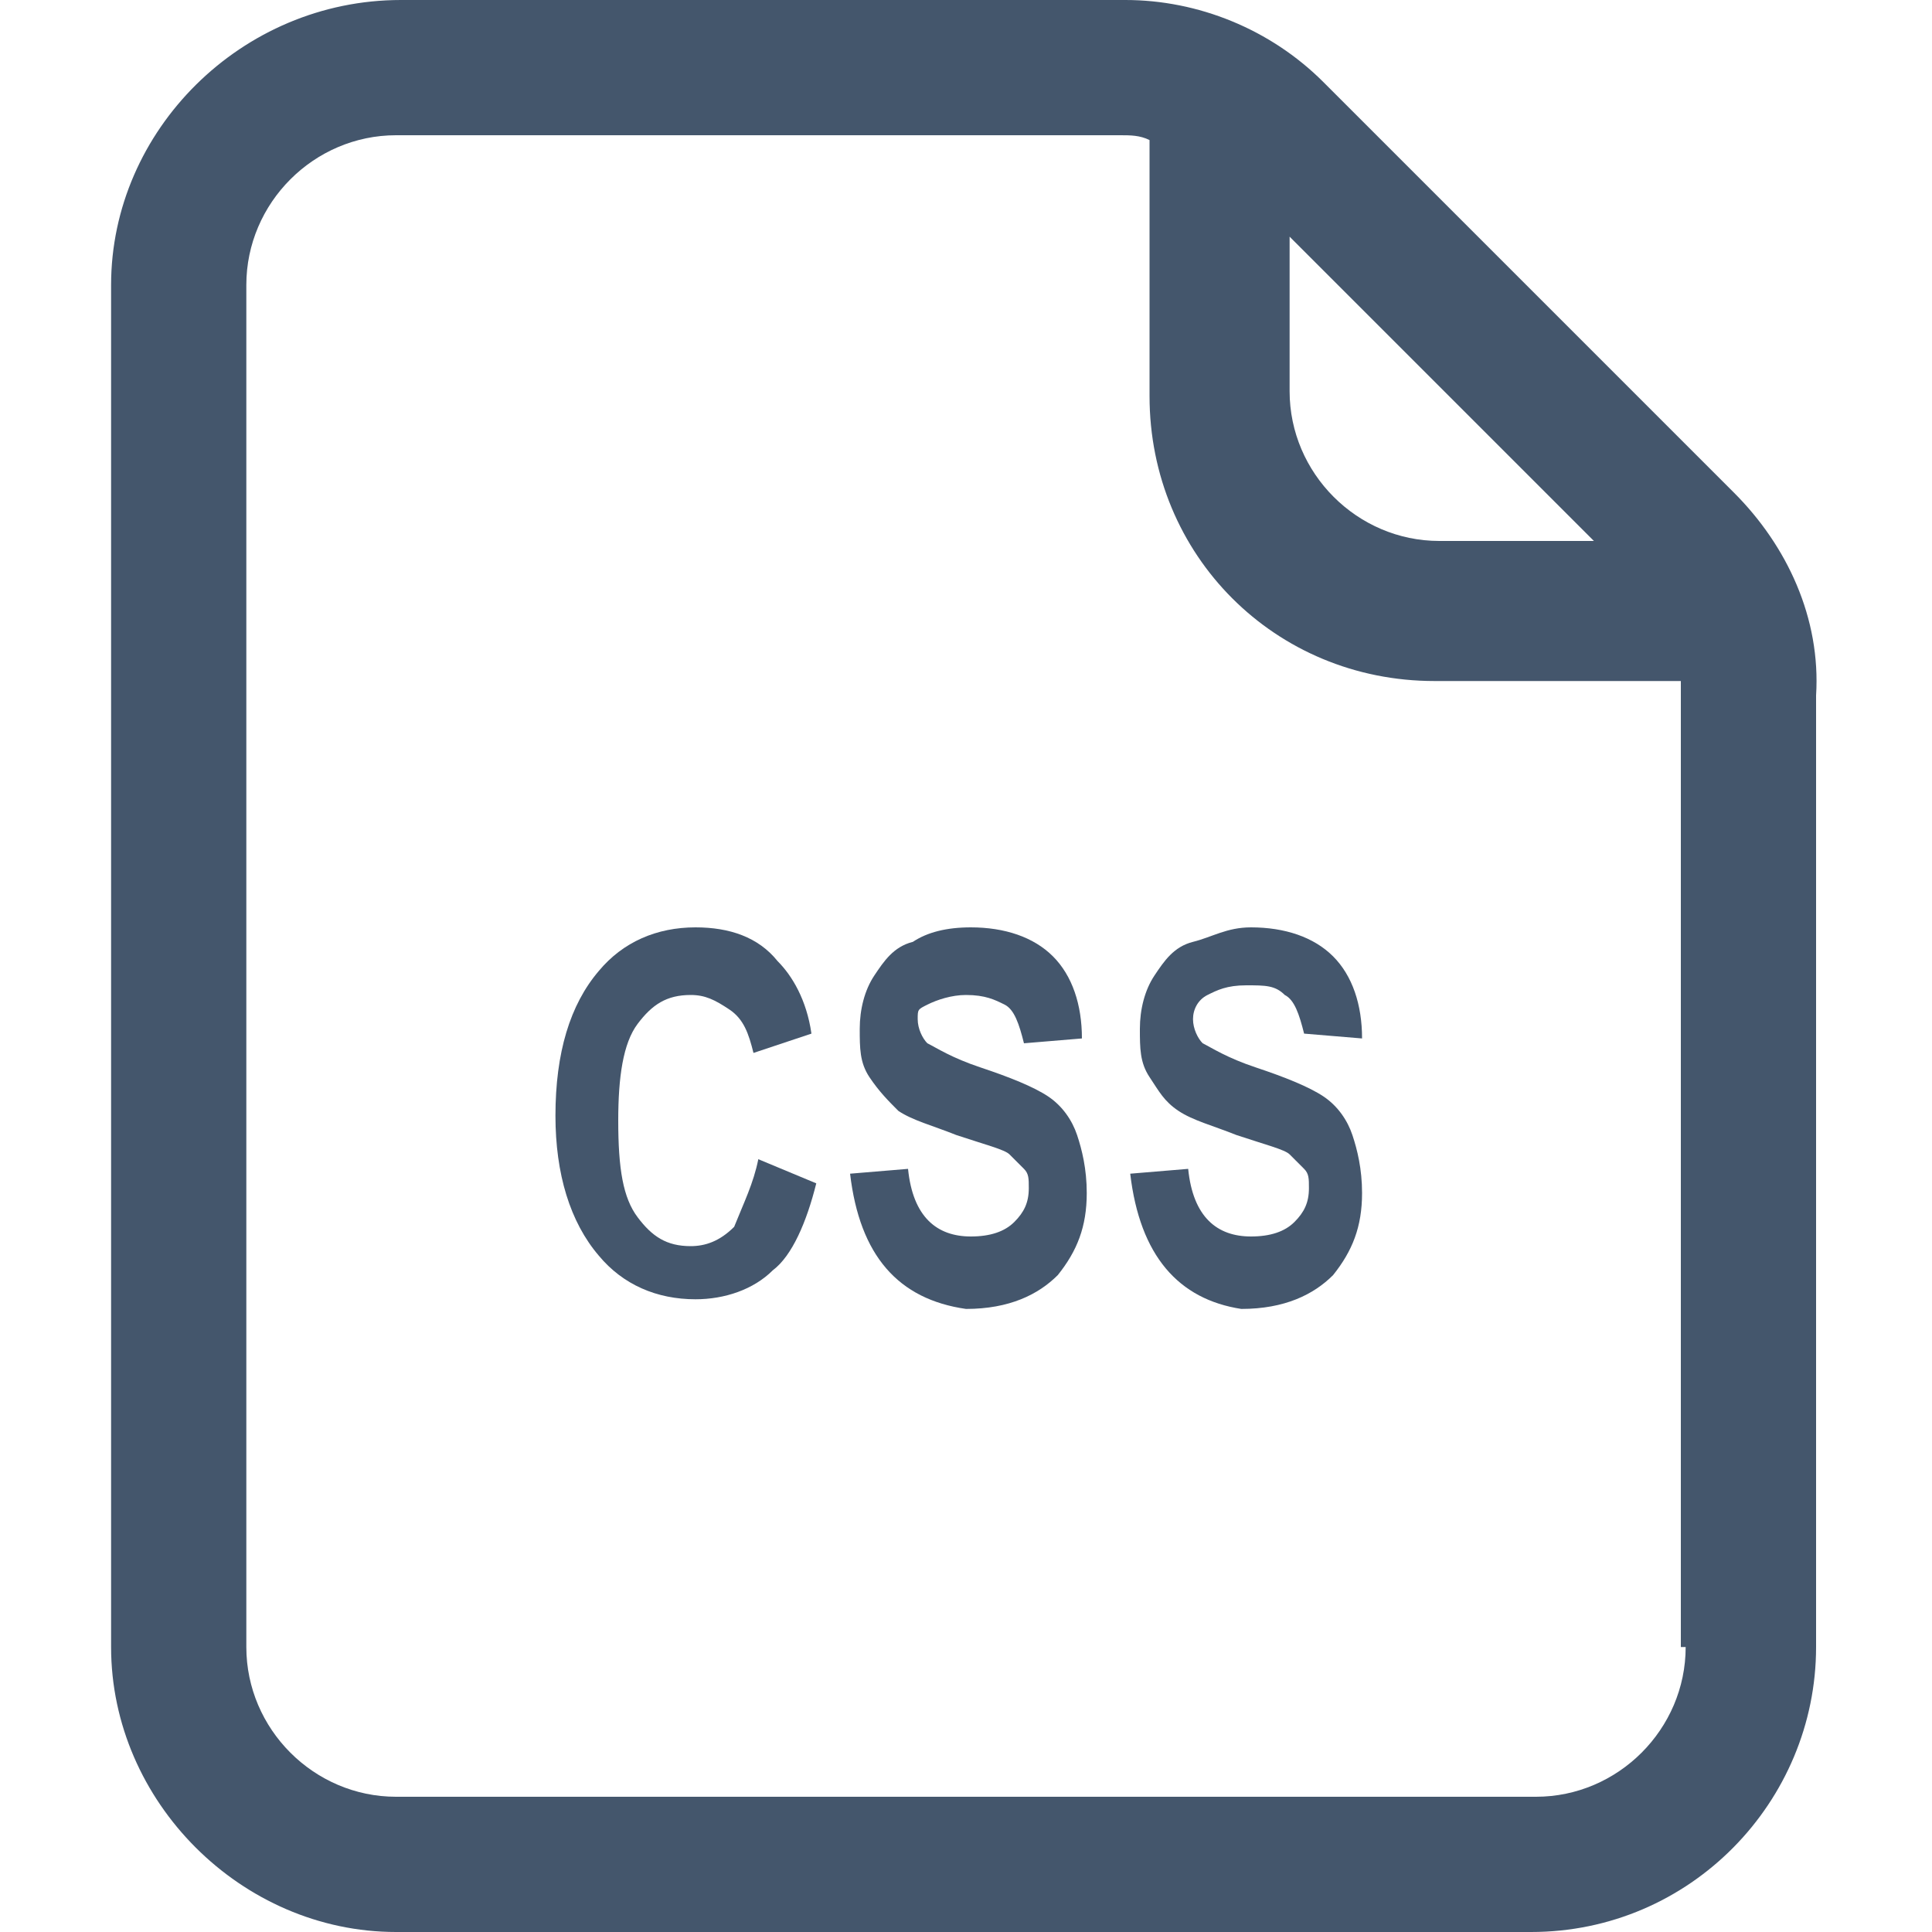 <?xml version="1.0" encoding="utf-8"?>
<!-- Generator: Adobe Illustrator 25.2.3, SVG Export Plug-In . SVG Version: 6.00 Build 0)  -->
<svg version="1.1" id="Camada_1" xmlns="http://www.w3.org/2000/svg" xmlns:xlink="http://www.w3.org/1999/xlink" x="0px" y="0px"
	 viewBox="0 0 40 40" style="enable-background:new 0 0 40 40;" xml:space="preserve">
<style type="text/css">
	.st0{fill:#44566C;}
</style>
<g>
	<g>
		<path class="st0" d="M35.9,10.2l-8.5-8.5C26.3,0.6,24.8,0,23.3,0h-15c-3.3,0-6,2.7-6,5.9v28.2C2.3,37.3,5,40,8.2,40h23.5
			c3.3,0,5.9-2.7,5.9-5.9V14.4C37.7,12.8,37,11.3,35.9,10.2z M26.7,4.9l6.3,6.3h-3.2c-1.7,0-3.1-1.4-3.1-3.1
			C26.7,8.1,26.7,4.9,26.7,4.9z M34.9,34.1c0,1.7-1.4,3.1-3.1,3.1H8.2c-1.7,0-3.1-1.4-3.1-3.1V5.9c0-1.7,1.4-3.1,3.1-3.1h15
			c0.2,0,0.4,0,0.6,0.1v5.3c0,3.3,2.6,5.9,5.9,5.9h5.1c0,0.1,0,0.2,0,0.4v19.6H34.9z"/>
	</g>
	<g>
		<path class="st0" d="M15.7,24l1.2,0.5c-0.2,0.8-0.5,1.5-0.9,1.8c-0.4,0.4-1,0.6-1.6,0.6c-0.8,0-1.5-0.3-2-0.9
			c-0.6-0.7-0.9-1.7-0.9-2.9c0-1.3,0.3-2.3,0.9-3c0.5-0.6,1.2-0.9,2-0.9c0.7,0,1.3,0.2,1.7,0.7c0.3,0.3,0.6,0.8,0.7,1.5l-1.2,0.4
			c-0.1-0.4-0.2-0.7-0.5-0.9s-0.5-0.3-0.8-0.3c-0.5,0-0.8,0.2-1.1,0.6c-0.3,0.4-0.4,1.1-0.4,2c0,1,0.1,1.6,0.4,2
			c0.3,0.4,0.6,0.6,1.1,0.6c0.3,0,0.6-0.1,0.9-0.4C15.4,24.9,15.6,24.5,15.7,24z"/>
		<path class="st0" d="M17.6,24.3l1.2-0.1c0.1,1,0.6,1.4,1.3,1.4c0.4,0,0.7-0.1,0.9-0.3c0.2-0.2,0.3-0.4,0.3-0.7
			c0-0.2,0-0.3-0.1-0.4c-0.1-0.1-0.2-0.2-0.3-0.3s-0.5-0.2-1.1-0.4c-0.5-0.2-0.9-0.3-1.2-0.5c-0.2-0.2-0.4-0.4-0.6-0.7
			s-0.2-0.6-0.2-1c0-0.4,0.1-0.8,0.3-1.1c0.2-0.3,0.4-0.6,0.8-0.7c0.3-0.2,0.7-0.3,1.2-0.3c0.7,0,1.3,0.2,1.7,0.6s0.6,1,0.6,1.7
			l-1.2,0.1c-0.1-0.4-0.2-0.7-0.4-0.8s-0.4-0.2-0.8-0.2c-0.3,0-0.6,0.1-0.8,0.2S19,20.9,19,21.1c0,0.2,0.1,0.4,0.2,0.5
			c0.2,0.1,0.5,0.3,1.1,0.5c0.6,0.2,1.1,0.4,1.4,0.6c0.3,0.2,0.5,0.5,0.6,0.8c0.1,0.3,0.2,0.7,0.2,1.2c0,0.7-0.2,1.2-0.6,1.7
			c-0.4,0.4-1,0.7-1.9,0.7C18.6,26.9,17.8,26,17.6,24.3z"/>
		<path class="st0" d="M23.4,24.3l1.2-0.1c0.1,1,0.6,1.4,1.3,1.4c0.4,0,0.7-0.1,0.9-0.3c0.2-0.2,0.3-0.4,0.3-0.7
			c0-0.2,0-0.3-0.1-0.4c-0.1-0.1-0.2-0.2-0.3-0.3s-0.5-0.2-1.1-0.4c-0.5-0.2-0.9-0.3-1.2-0.5s-0.4-0.4-0.6-0.7s-0.2-0.6-0.2-1
			c0-0.4,0.1-0.8,0.3-1.1c0.2-0.3,0.4-0.6,0.8-0.7s0.7-0.3,1.2-0.3c0.7,0,1.3,0.2,1.7,0.6s0.6,1,0.6,1.7L27,21.4
			c-0.1-0.4-0.2-0.7-0.4-0.8c-0.2-0.2-0.4-0.2-0.8-0.2s-0.6,0.1-0.8,0.2c-0.2,0.1-0.3,0.3-0.3,0.5c0,0.2,0.1,0.4,0.2,0.5
			c0.2,0.1,0.5,0.3,1.1,0.5c0.6,0.2,1.1,0.4,1.4,0.6c0.3,0.2,0.5,0.5,0.6,0.8s0.2,0.7,0.2,1.2c0,0.7-0.2,1.2-0.6,1.7
			c-0.4,0.4-1,0.7-1.9,0.7C24.4,26.9,23.6,26,23.4,24.3z"/>
	</g>
</g>
</svg>
